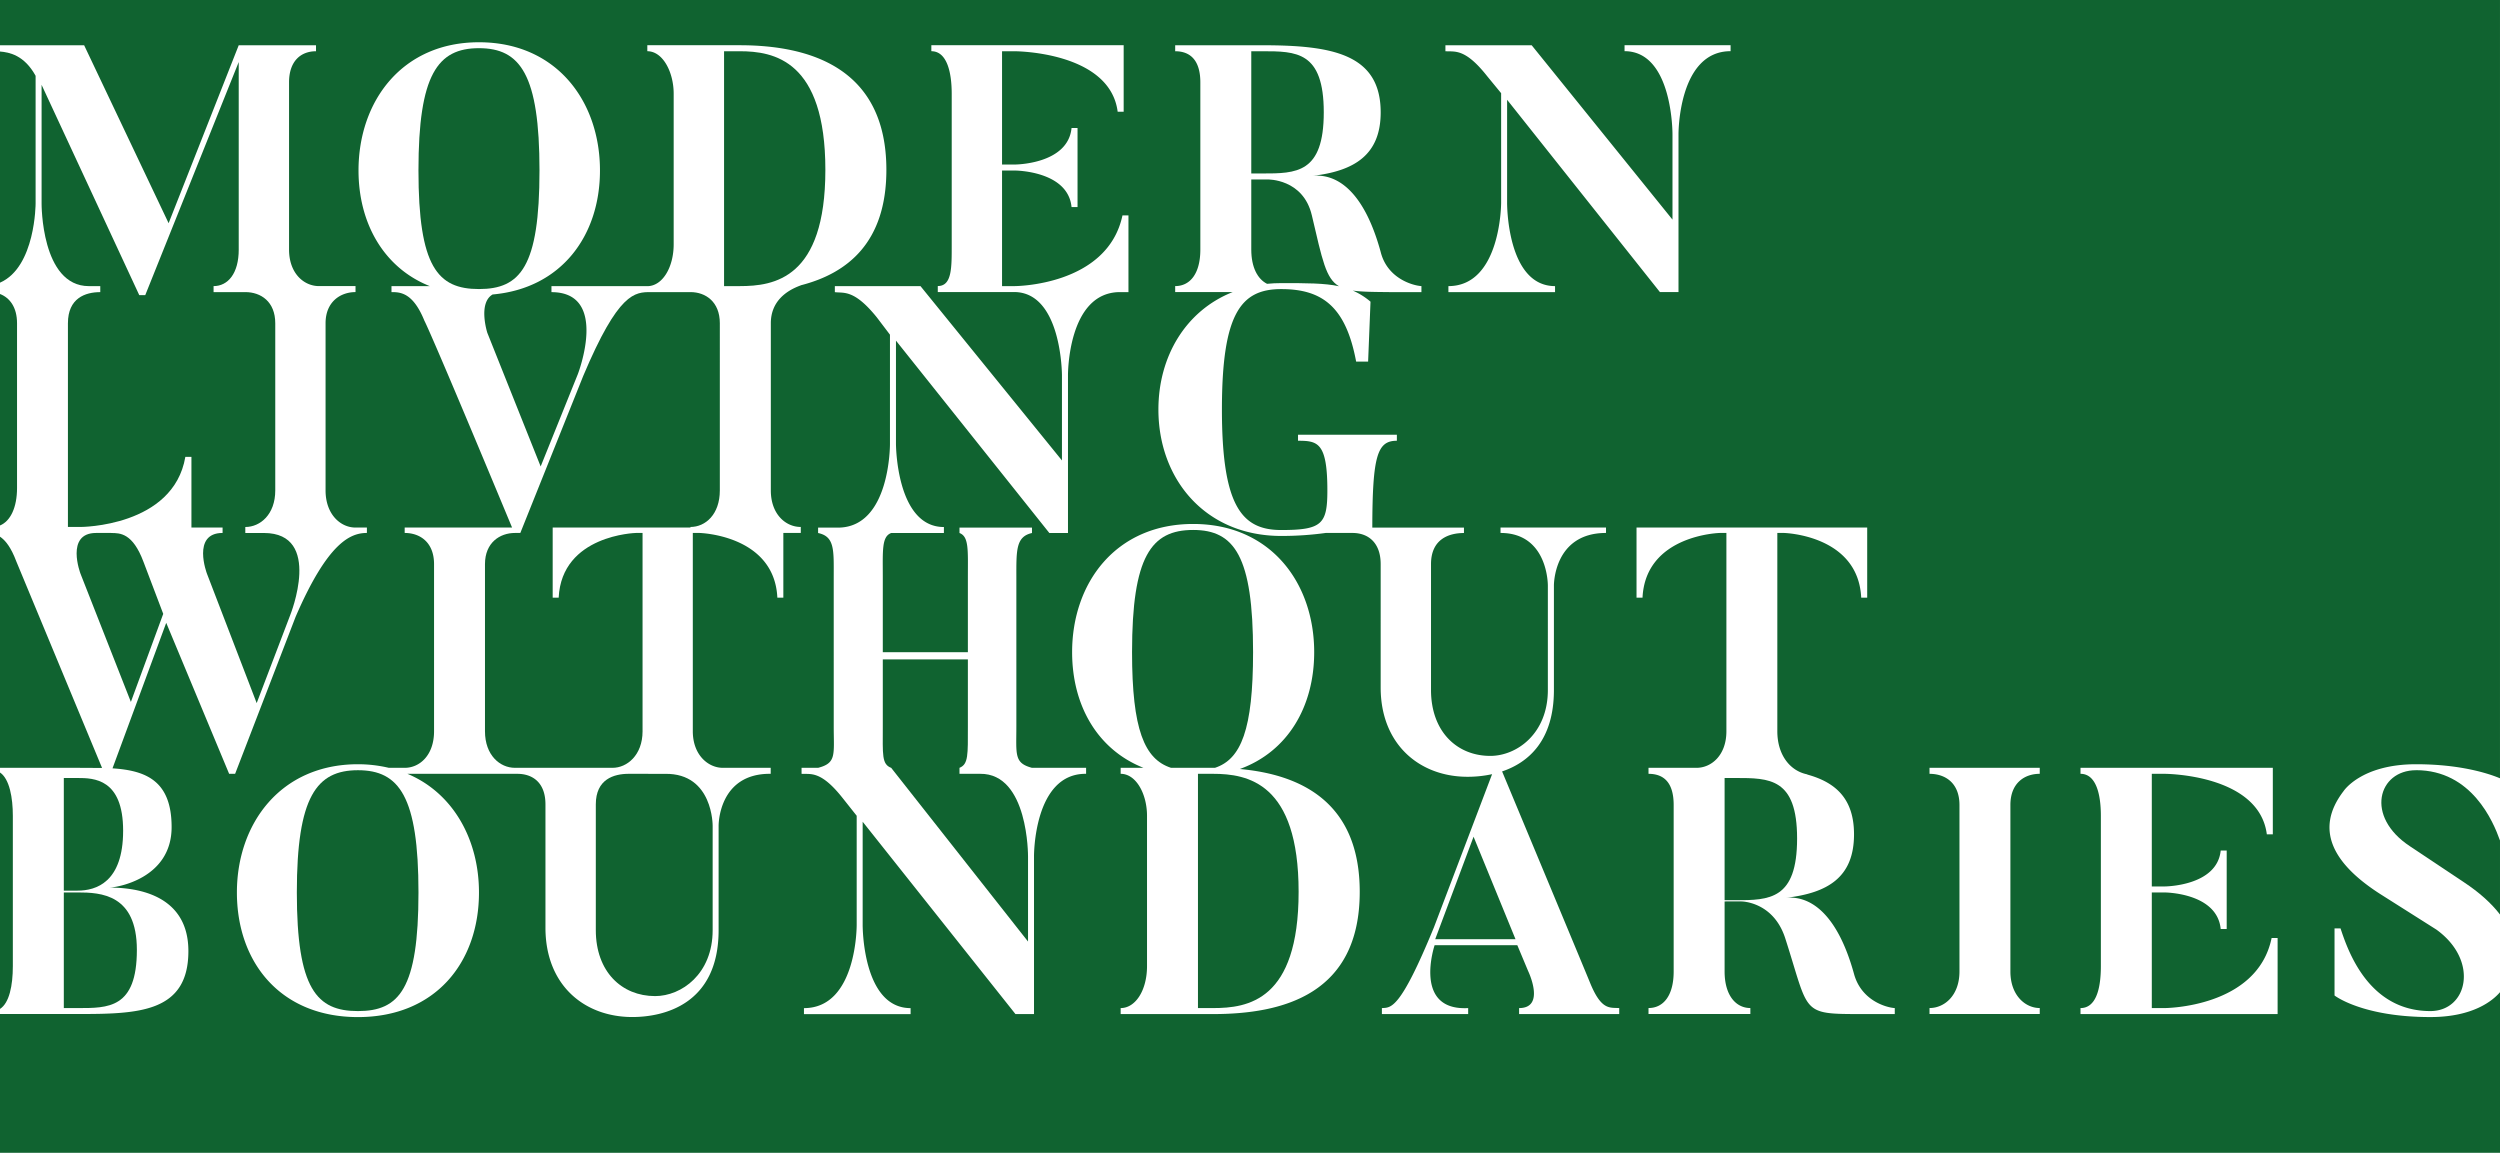 <svg xmlns="http://www.w3.org/2000/svg" viewBox="0 0 1919.72 885.24"><title>Asset 2</title><g id="Layer_2" data-name="Layer 2"><g id="Layer_1-2" data-name="Layer 1"><path d="M274.87,591.44c-31.75,0-46.93,20.24-46.93,93.86,0,74.07,15.18,91.1,46.93,91.1s46.47-17,46.47-91.1c0-73.61-14.72-93.86-46.47-93.86Z" fill="#106330"/><path d="M482.82,594.2c-11.5,0-25.3,4.14-25.3,23.46v96.62c0,31.75,19.78,50.61,45.55,50.61,20.24,0,44.17-17,44.17-50.61V634.23s.46-40.49-36.35-40Z" fill="#106330"/><path d="M183.31,191.63v-144l-71.77,179h-4.6l-75-161.49v91.09s-.46,63.49,36.35,63.49H77v4.6c-11.5,0-24.84,4.6-24.84,23.92V404.65h9.66s71.31,0,80.51-53.83H147v54.29h23.92v4.14c-23.92,0-12,31.28-12,31.28l38.19,99.38,25.77-67.63s25.3-63-20.24-63H188.37v-4.6c11.5,0,23-9.66,23-28.06V248.22c0-16.56-11-23.92-23-23.92H164v-4.6c11,0,19.32-9.66,19.32-28.06Z" fill="#106330"/><path d="M973,217.93c3.54-.35,7.16-.53,10.89-.53,19.42,0,33.09,0,44.31,2.4-10.19-5.94-12.78-20.09-20.84-54.39-6.66-28.33-34-27.6-34-27.6H960.84v53.83c0,13.85,5,22.74,12.12,26.3Z" fill="#106330"/><path d="M931.4,594.2h-11.5V774.09h11.5c26.69,0,65.79-5.52,65.79-89.26S958.08,594.2,931.4,594.2Z" fill="#106330"/><path d="M1016.51,86.28c0-46.93-21.16-46.93-47.39-46.93h-8.28v93.86h8.28c26.22,0,47.39,0,47.39-46.93Z" fill="#106330"/><polygon points="1102.08 721.18 1163.73 721.18 1131.53 642.51 1102.08 721.18 1102.08 721.18" fill="#106330"/><path d="M752.61,594.2H736.78v-4.6c6.9-2.76,6.44-10.12,6.44-31.75V506.33H677.89v51.53c0,21.62-.92,29,6.44,31.75L789.41,723V657.69s.46-63.95-36.81-63.49Z" fill="#106330"/><path d="M59.55,597.42H49v86.49H59.55c14.26,0,35-6.44,35-46,0-40-22.54-40.49-35-40.49Z" fill="#106330"/><path d="M567.93,39.35H556V219.7h12c26.22,0,65.79-5.52,65.79-89.26,0-84.19-39.57-91.09-65.79-91.09Z" fill="#106330"/><path d="M49,685.3v88.79H59.55c23.46,0,45.55.46,45.55-44.63,0-42.79-27.61-44.17-45.55-44.17Z" fill="#106330"/><path d="M1855.23,591.44c-29,0-39.57,35.43-4.6,58.43l41.41,27.6c11.66,7.72,21,16.05,27.68,24.77v-57h-.08c-5.06-14.26-21.62-53.83-64.41-53.83Z" fill="#106330"/><path d="M27.34,156.21v-98C18.6,42.31,7.12,40.15,0,39.56V217.06c27.34-12,27.34-60.85,27.34-60.85Z" fill="#106330"/><path d="M13.08,374.75V248.22c0-12.12-5.47-19.54-13.08-22.47V403.51c8.13-3.37,13.08-14,13.08-28.76Z" fill="#106330"/><path d="M0,34.75H64.61l64.87,136.64L183.31,34.75h59.35v4.6c-11.5,0-20.7,7.36-20.7,23.92V191.63c0,18.4,11.5,28.06,23,28.06H273v4.6c-11.5,0-23,7.36-23,23.92V376.59c0,18.4,11.5,28.52,23,28.52h8.74v4.14c-12.42,0-29.9,6.9-54.75,64.41L180.55,594.2h-4.6L127.64,478.26,86.39,590c25.64,1.68,45.39,9.49,45.39,45.1,0,40-42.79,46.47-47.85,46.47,17,0,60.73,3.22,60.73,48.77,0,47.39-38.65,48.31-85.11,48.31H0V885.24H1919.72V761.89c-5.13,6-20.11,19.1-53.45,19.1-52.45,0-73.61-16.56-73.61-16.56V712.9h4.6c5.52,16.56,21.16,63.49,69,63.49,28.53,0,37.73-38.65,4.6-62.57l-41.41-26.22c-38.19-23.92-52.45-50.61-29.9-80.05,0,0,13.34-20.7,55.67-20.7,34.26,0,55.74,7.14,64.49,10.79V0H0Zm1109.91,0h66.25l108.12,133.88V103.3s.46-64-36.81-64v-4.6h81.43v4.6c-40.49,0-40,64-40,64v121h-14.26L1157.29,76.62v79.13s-.46,63.95,36.81,63.95v4.6h-81.89v-4.6c40.49,0,40.49-63.95,40.49-63.95V71.55l-10.58-12.88c-17-21.62-24.84-18.86-32.2-19.32v-4.6Zm-495,184.39h0c-11.42,4.11-23,12.52-23,29.08V376.59c0,18.4,11.5,28.06,23,28.06v4.6H601.52v49.69h-4.6c-2.3-48.31-59.81-49.69-59.81-49.69H532V561.54c0,18.4,12,28.06,23,28.06h36.81v4.6c-40.49-.46-40,40-40,40v80.05c0,57.51-42.79,66.71-66.25,66.71-36.81,0-66.71-24.38-66.71-68.55V617.67c0-16.56-9.66-23.46-21.62-23.46H312.89c35.43,14.92,54.91,50.85,54.91,91.1,0,53.83-33.59,95.7-92.94,95.7s-92.94-41.87-92.94-95.7c0-52.91,33.59-98.46,92.94-98.46a102.94,102.94,0,0,1,23.73,2.76h12.16c11.5,0,22.55-9.66,22.55-28.06V433.17c0-16.56-10.58-23.92-22.55-23.92v-4.14h82.47C329.13,251,325.93,246.38,325.93,246.38c-8.74-21.62-18.4-22.08-25.31-22.08v-4.6H330c-35.22-14-54.7-48.2-54.7-88.79,0-53.37,33.59-98.46,92.48-98.46,59.35,0,92.93,45.09,92.93,98.46,0,50.14-29.65,90.51-82.44,95.22-11.39,6.62-4.05,29.46-4.05,29.46l40.95,102.6,28.53-70.85s24.38-63-20.24-63v-4.6h73.61c11.5,0,20.24-14.26,20.24-32.2V72c0-16.56-8.28-32.67-20.24-32.67v-4.6h70.85c53.37,0,112.72,17,112.72,95.7,0,55.55-29.61,79.42-65.79,88.66v0ZM834,594.2h0c-40.49-.46-40,63.49-40,63.49v121H779.75L662.43,631v79.13s-.46,64,36.81,64v4.6H617.35v-4.6c40.95,0,40.49-64,40.49-64V626.41l-10.58-13.34c-17-21.62-24.84-18.4-31.75-18.86v-4.6h12.7c14.26-3.68,12-10.12,12-31.75V443.3c0-20.7.92-31.28-12-34v-4.14h15.18c40.49,0,40-64.41,40-64.41V257l-10.12-13.34c-17.48-21.62-25.3-18.4-32.2-19.32v-4.6h65.79L815.46,353.58V288.25s0-64-36.81-64H720.11v-4.6c11,0,10.7-14.26,10.7-32.2V72c0-16.56-3.68-32.67-15.64-32.67v-4.6H862.85V85.82h-4.6c-6-46.47-79.13-46.47-79.13-46.47h-9.66v87h9.66s40.95,0,43.71-28.06h4.6V159h-4.6c-2.76-28.06-43.71-28.06-43.71-28.06h-9.66V219.7h9.66s71.31,0,82.81-54.29h4.6V224.3h-6.44c-40.49,0-40,64-40,64v121H805.79L688,261.57V340.7s0,64,36.81,64v4.6H684.33c-7.36,2.76-6.44,13.34-6.44,34v57.51h65.33V443.3c0-20.7.92-31.28-6.44-34v-4.14h55.67v4.14c-12.42,2.76-12,13.34-12,34V557.86c0,21.62-1.84,28.06,12,31.75H834v4.6ZM931.4,778.69H860.54v-4.6c11.5,0,20.24-13.8,20.24-32.2V626.41c0-16.56-8.28-32.21-20.24-32.21v-4.6h17.52c-35.34-14-54.79-47.9-54.79-88.79,0-53.37,33.59-98.46,92.94-98.46s92.94,45.09,92.94,98.46c0,41.78-20.28,76.32-57.09,89.7,47.2,4.32,92.06,25.67,92.06,94.33,0,78.67-58.89,93.86-112.72,93.86Zm311.93,0H1166.5v-4.6c20.7,0,6.9-28.52,6.9-28.52l-8.28-19.78h-63.49s-17,50.61,25.76,48.31v4.6h-66.25v-4.6c6.9-.46,13.8,1.84,40-62.11l44.62-117.51a88.18,88.18,0,0,1-18.85,2c-36.81,0-66.71-24.84-66.71-68.55V433.17c0-16.56-9.66-23.92-21.62-23.92H1018a248.53,248.53,0,0,1-34.15,2.3c-58.43,0-94.32-43.71-94.32-97.08,0-40.8,21-75.88,57-90.18H902.41v-4.6c11.5,0,19.32-9.66,19.32-28.06V63.27c0-16.56-7.36-23.92-19.32-23.92v-4.6h66.71c53.37,0,91.09,6.44,91.09,51.53,0,32.67-20.24,45.09-52.45,48.77,17.48-1.84,39.11,9.66,52.45,58.43,5.06,20.24,24.39,25.76,31.29,26.22v4.6h-24.84c-12.18-.12-21.1-.18-27.87-1.17a54,54,0,0,1,13.61,8.53l-1.84,46h-9.2c-7.82-41.87-25.76-55.67-57.51-55.67-30.83,0-45.55,18.4-45.55,92.48S953.48,407,983.84,407c31.29,0,35.43-4.6,35.43-30.36,0-36.81-7.36-38.19-22.54-38.19v-4.6h75.91v4.6c-15,0-18.77,11.32-18.86,66.71h70.38v4.14c-11.5,0-25.3,4.6-25.3,23.92v96.62c0,31.75,19.78,50.61,45.55,50.61,20.24,0,44.17-17,44.17-50.61V449.74s.46-40.49-36.35-40.49v-4.14h81v4.14c-40.49,0-40,40.49-40,40.49v80.05c0,39.08-19.76,55.84-39.79,62.58,64.64,155.05,67.4,161.94,67.4,161.94,8.74,21.62,15.18,19.32,22.54,19.78v4.6Zm211.64,0h-24.84c-47.85,0-40.49,0-59.35-58.43-9.2-28.06-33.59-28.06-33.59-28.06H1324.3V746c0,18.4,8.74,28.06,19.78,28.06v4.6h-78.21v-4.6c11.5,0,19.32-9.66,19.32-28.06V618.13c0-17-7.36-23.92-19.32-23.92v-4.6h36.81c11.5,0,23-9.66,23-28.06V409.25h-5.06s-57,1.38-59.35,49.69h-4.6V405.11H1433.8v53.83h-4.6c-2.3-48.31-59.35-49.69-59.35-49.69h-5.06V561.54c0,17.94,9.58,30.41,23,33.09v.14c22.38,6.14,35.89,19.11,35.89,45.9,0,33.13-20.24,45.09-52.45,48.77,17.48-1.84,39.11,10.12,52.45,58.43,5.52,20.24,24.38,25.76,31.29,26.22v4.6ZM1566.3,594.2h0c-11.5,0-22.54,6.9-22.54,23.92V746c0,18.4,11.5,28.06,22.54,28.06v4.6h-84.65v-4.6c11.5,0,23-9.66,23-28.06V618.13c0-17-11-23.92-23-23.92v-4.6h84.65v4.6ZM1749,778.69H1597.59v-4.6c11.5,0,15.64-13.8,15.64-32.2V626.41c0-16.56-3.68-32.21-15.64-32.21v-4.6h147.68v51.07h-4.6c-6-46.47-78.67-46.47-78.67-46.47h-9.66V680.7H1662s40.49,0,43.25-27.61h4.6v60.27h-4.6C1702.48,685.3,1662,685.3,1662,685.3h-9.66v88.79H1662s71.31,0,82.35-53.83h4.6v58.43Z" fill="#106330"/><path d="M9.86,741.89V626.41c0-13.52-2.46-28.25-9.86-33.22V774.74c7.14-4.56,9.86-17.94,9.86-32.85Z" fill="#106330"/><path d="M78.38,589.7,12.62,431.33C8.53,420.42,4.21,414.91,0,412.12V589.6H59.55c6.4,0,12.73,0,18.83.1Z" fill="#106330"/><path d="M414.27,130.9C414.27,57.29,399.55,37,367.8,37s-46.47,20.24-46.47,93.86c0,74.07,14.72,91.1,46.47,91.1s46.47-17,46.47-91.1Z" fill="#106330"/><path d="M932.9,589.62c20.1-6.61,29.32-29.28,29.32-88.81,0-73.61-14.26-93.86-46-93.86-32.21,0-46.93,20.24-46.93,93.86,0,59.49,9.51,82.17,29.93,88.79H931.4l1.51,0Z" fill="#106330"/><path d="M1332.58,597.42h-8.28v93.85h8.28c26.22,0,47.39-.46,47.39-47.39,0-46.47-21.16-46.47-47.39-46.47Z" fill="#106330"/><path d="M85.31,409.25H73.81c-23.92,0-12,31.28-12,31.28L100.5,539l24.84-67.63-15.18-40c-8.28-22.08-17.94-22.08-24.84-22.08Z" fill="#106330"/><path d="M530.21,224.3H499.84c-12.42,0-24.84,0-52,64.41L399.55,409.25h-4.14c-11.5,0-23,7.36-23,23.92V561.54c0,18.4,11.5,28.06,23,28.06h75c11,0,23-9.66,23-28.06V409.25h-5.06s-57,1.38-59.35,49.69h-4.6V405.11H530.21v-.46c11.5,0,22.54-9.66,22.54-28.06V248.22c0-16.56-11-23.92-22.54-23.92Z" fill="#106330"/></g></g></svg>
